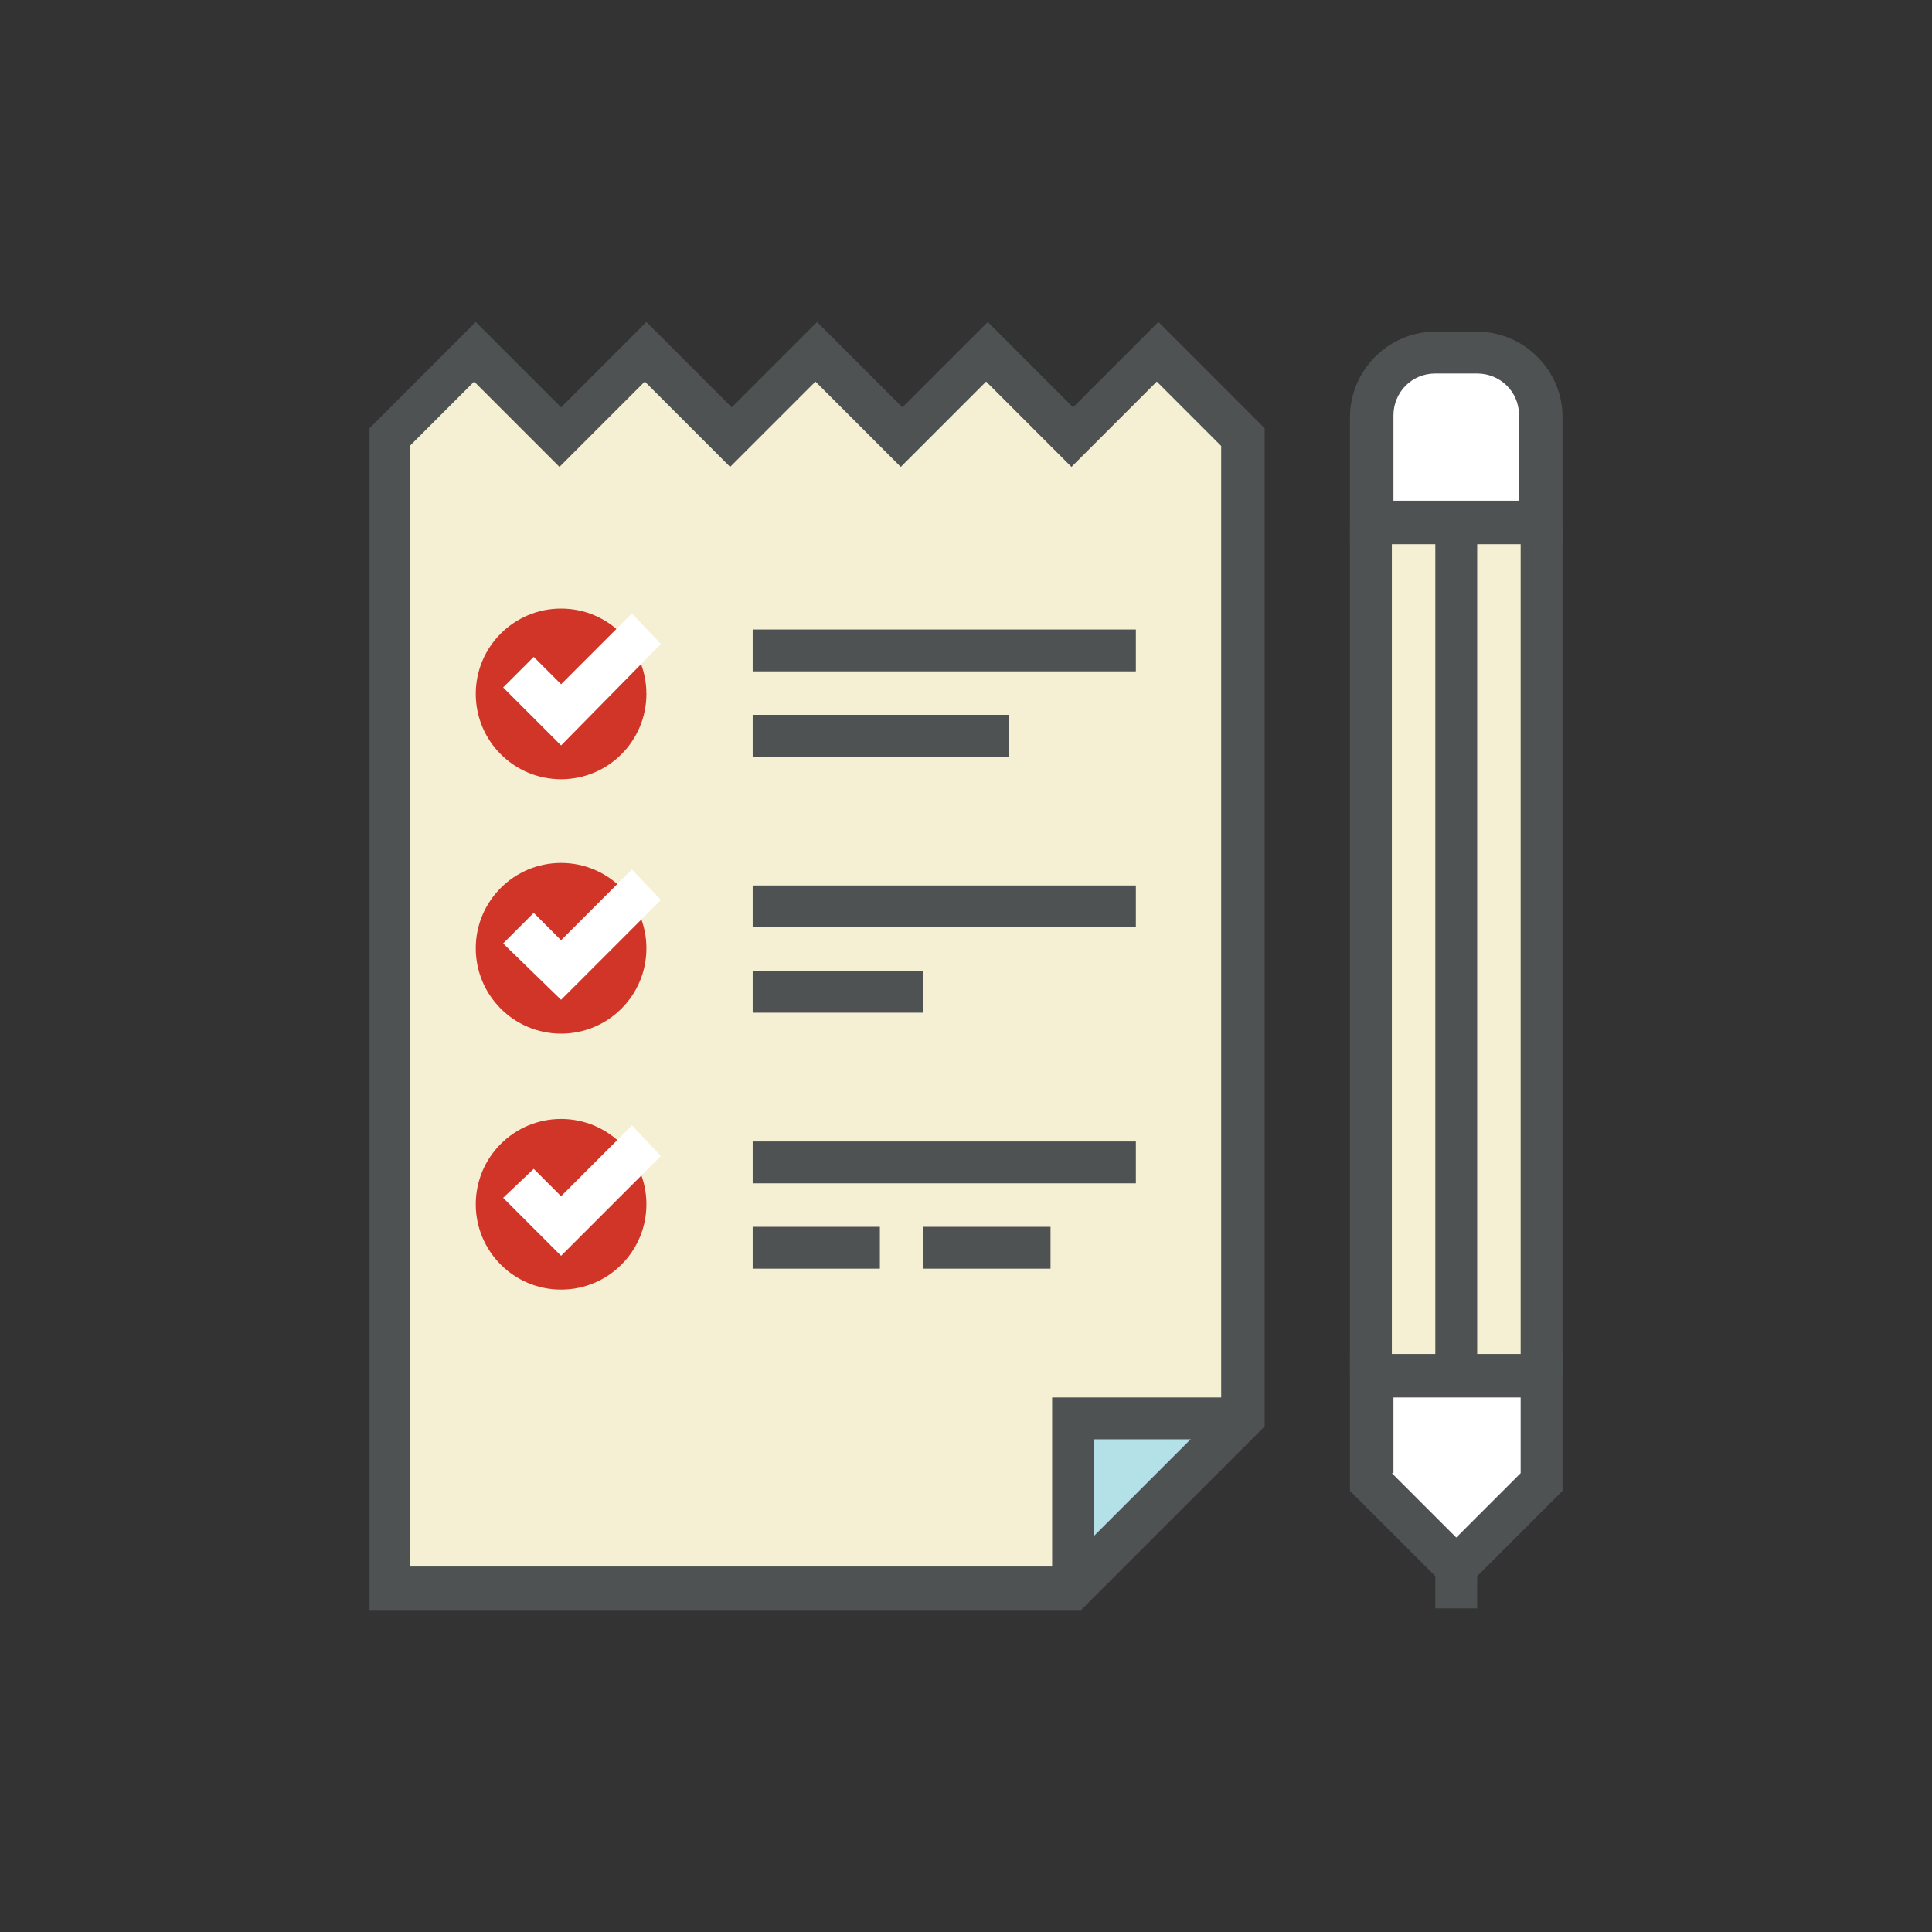 <svg width="120" height="120" xmlns="http://www.w3.org/2000/svg">
 <rect width="100%" height="100%" fill="#333333" stroke="none"/>
 <style type="text/css">.st0{fill:#F5EFD3;}
	.st1{fill:#B3E1E7;}
	.st2{fill:#4E5253;}
	.st3{fill:#D03528;}
	.st4{fill:#FFFFFF;}</style>

 <g>
  <title>background</title>
  <rect fill="none" id="canvas_background" height="122" width="122" y="-1" x="-1"/>
 </g>
 <g>
  <title>Layer 1</title>
  <g id="svg_1">
   <g id="svg_2">
    <polyline id="svg_3" points="66.65,98.7 24.25,98.7 24.25,27.2 29.55,21.9 34.85,27.2 40.15,21.9 45.45,27.2 50.75,21.9 56.05,27.2 61.35,21.9 66.65,27.2 71.95,21.9 77.25,27.2 77.25,88.1 " class="st0"/>
    <polygon id="svg_4" points="66.65,98.7 66.65,88.1 77.25,88.1 " class="st1"/>
    <g id="svg_5">
     <path id="svg_6" d="m67.15,100l-44.2,0l0,-73.4l6.6,-6.6l5.3,5.3l5.3,-5.3l5.3,5.3l5.3,-5.3l5.3,5.3l5.3,-5.3l5.3,5.3l5.3,-5.3l6.6,6.6l0,62l-11.4,11.4zm-41.6,-2.7l40.5,0l9.8,-9.8l0,-59.8l-4,-4l-5.3,5.3l-5.3,-5.3l-5.3,5.3l-5.3,-5.3l-5.3,5.3l-5.3,-5.3l-5.3,5.3l-5.3,-5.3l-4,4l0,69.6l0.1,0z" class="st2"/>
    </g>
    <polygon id="svg_7" points="67.95,98.7 65.35,98.7 65.35,86.8 77.25,86.8 77.25,89.4 67.95,89.4 " class="st2"/>
    <g id="svg_8">
     <circle id="svg_9" r="5.3" cy="43.1" cx="34.85" class="st3"/>
     <polygon id="svg_10" points="34.85,46.3 31.25,42.7 33.15,40.8 34.85,42.5 39.25,38.1 41.05,40 " class="st4"/>
    </g>
    <g id="svg_11">
     <circle id="svg_12" r="5.3" cy="58.9" cx="34.85" class="st3"/>
     <polygon id="svg_13" points="34.85,62.1 31.25,58.6 33.15,56.7 34.85,58.4 39.25,54 41.05,55.9 " class="st4"/>
    </g>
    <g id="svg_14">
     <circle id="svg_15" r="5.3" cy="74.8" cx="34.85" class="st3"/>
     <polygon id="svg_16" points="34.85,78 31.25,74.4 33.15,72.6 34.85,74.3 39.25,69.9 41.05,71.8 " class="st4"/>
    </g>
    <rect id="svg_17" height="2.6" width="23.8" class="st2" y="39.1" x="46.75"/>
    <rect id="svg_18" height="2.6" width="15.9" class="st2" y="44.4" x="46.75"/>
    <rect id="svg_19" height="2.6" width="23.8" class="st2" y="55" x="46.75"/>
    <rect id="svg_20" height="2.6" width="10.6" class="st2" y="60.3" x="46.75"/>
    <rect id="svg_21" height="2.6" width="23.8" class="st2" y="70.9" x="46.75"/>
    <rect id="svg_22" height="2.6" width="7.9" class="st2" y="76.2" x="46.75"/>
    <rect id="svg_23" height="2.6" width="7.9" class="st2" y="76.2" x="57.35"/>
    <g id="svg_24">
     <rect id="svg_25" height="53" width="10.6" class="st0" y="32.5" x="85.15"/>
     <polyline id="svg_26" points="95.75,85.4 95.75,92.1 90.45,97.3 85.15,92.1 85.15,85.4 " class="st4"/>
     <rect id="svg_27" height="53" width="2.6" class="st2" y="32.5" x="83.85"/>
     <rect id="svg_28" height="53" width="2.6" class="st2" y="32.5" x="94.45"/>
     <rect id="svg_29" height="2.6" width="2.6" class="st2" y="97.3" x="89.15"/>
     <rect id="svg_30" height="53" width="2.6" class="st2" y="32.5" x="89.15"/>
     <g id="svg_31">
      <path id="svg_32" d="m90.45,99.2l-6.6,-6.6l0,-8.5l13.2,0l0,8.5l-6.6,6.6zm-4,-7.7l4,4l4,-4l0,-4.7l-7.9,0l0,4.7l-0.1,0z" class="st2"/>
     </g>
     <path id="svg_33" d="m85.15,25.8c0,-2.2 1.8,-4 4,-4l2.6,0c2.2,0 4,1.8 4,4l0,6.6l-10.6,0l0,-6.6z" class="st4"/>
     <path id="svg_34" d="m97.05,33.8l-13.2,0l0,-7.9c0,-2.9 2.4,-5.3 5.3,-5.3l2.6,0c2.9,0 5.3,2.4 5.3,5.3l0,7.9zm-10.6,-2.7l7.9,0l0,-5.3c0,-1.5 -1.2,-2.6 -2.6,-2.6l-2.6,0c-1.5,0 -2.6,1.2 -2.6,2.6l0,5.3l-0.1,0z" class="st2"/>
    </g>
   </g>
  </g>
 </g>
</svg>